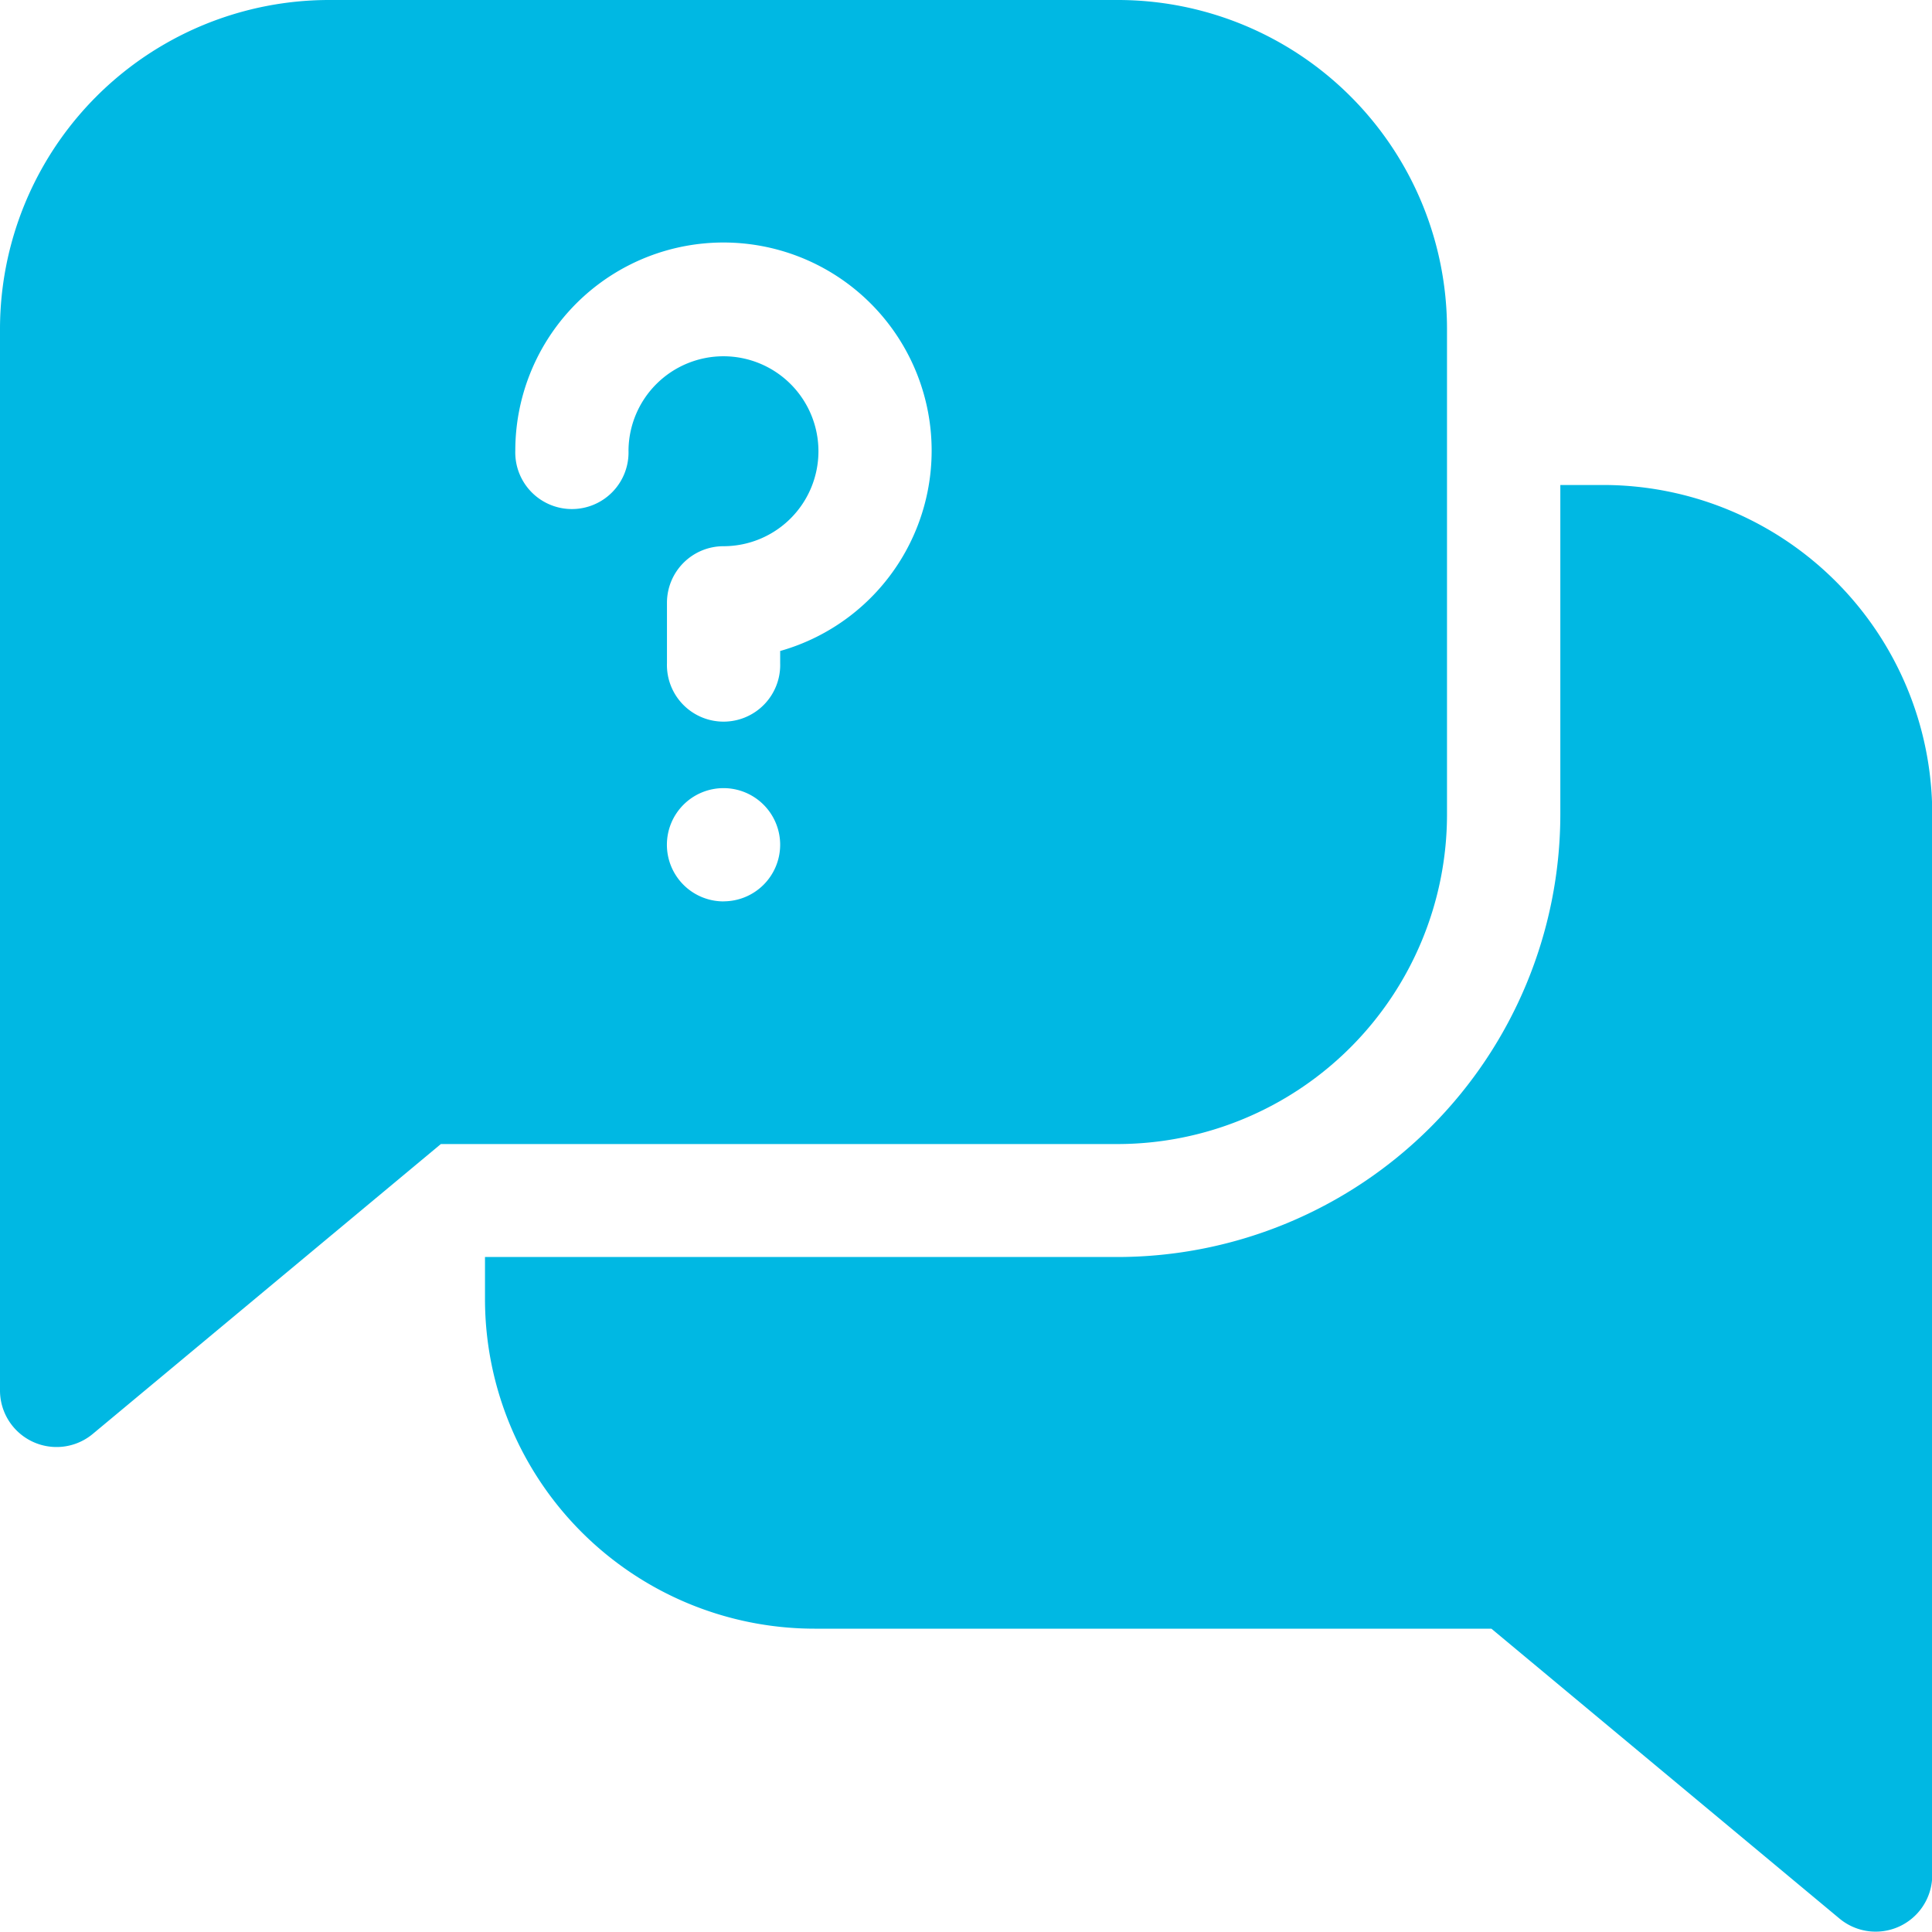 <svg id="question" xmlns="http://www.w3.org/2000/svg" width="32" height="32" viewBox="0 0 32 32">
  <defs>
    <style>
      .cls-1 {
        fill: #00b8e3;
      }
    </style>
  </defs>
  <path id="Path_131" data-name="Path 131" class="cls-1" d="M147.042,128.531h-.7v5.456a7.34,7.34,0,0,1-7.331,7.331H128.531v.7a5.462,5.462,0,0,0,5.456,5.456H145.2l5.764,4.8a.937.937,0,0,0,1.538-.72V133.987A5.453,5.453,0,0,0,147.042,128.531Zm0,0" transform="translate(-120.498 -120.498)"/>
  <path id="Path_132" data-name="Path 132" class="cls-1" d="M23.967,13.49V5.456A5.453,5.453,0,0,0,18.511,0H5.456A5.453,5.453,0,0,0,0,5.456V23.029a.937.937,0,0,0,1.538.72l5.764-4.8H18.511A5.462,5.462,0,0,0,23.967,13.49Zm-11.983,1.44a.938.938,0,1,1,.938-.937A.938.938,0,0,1,11.983,14.929Zm.938-4.146v.2a.938.938,0,1,1-1.875,0v-1a.937.937,0,0,1,.938-.937A1.573,1.573,0,1,0,10.41,7.463a.938.938,0,1,1-1.875,0h0a3.448,3.448,0,1,1,4.385,3.32Zm0,0"/>
</svg>
